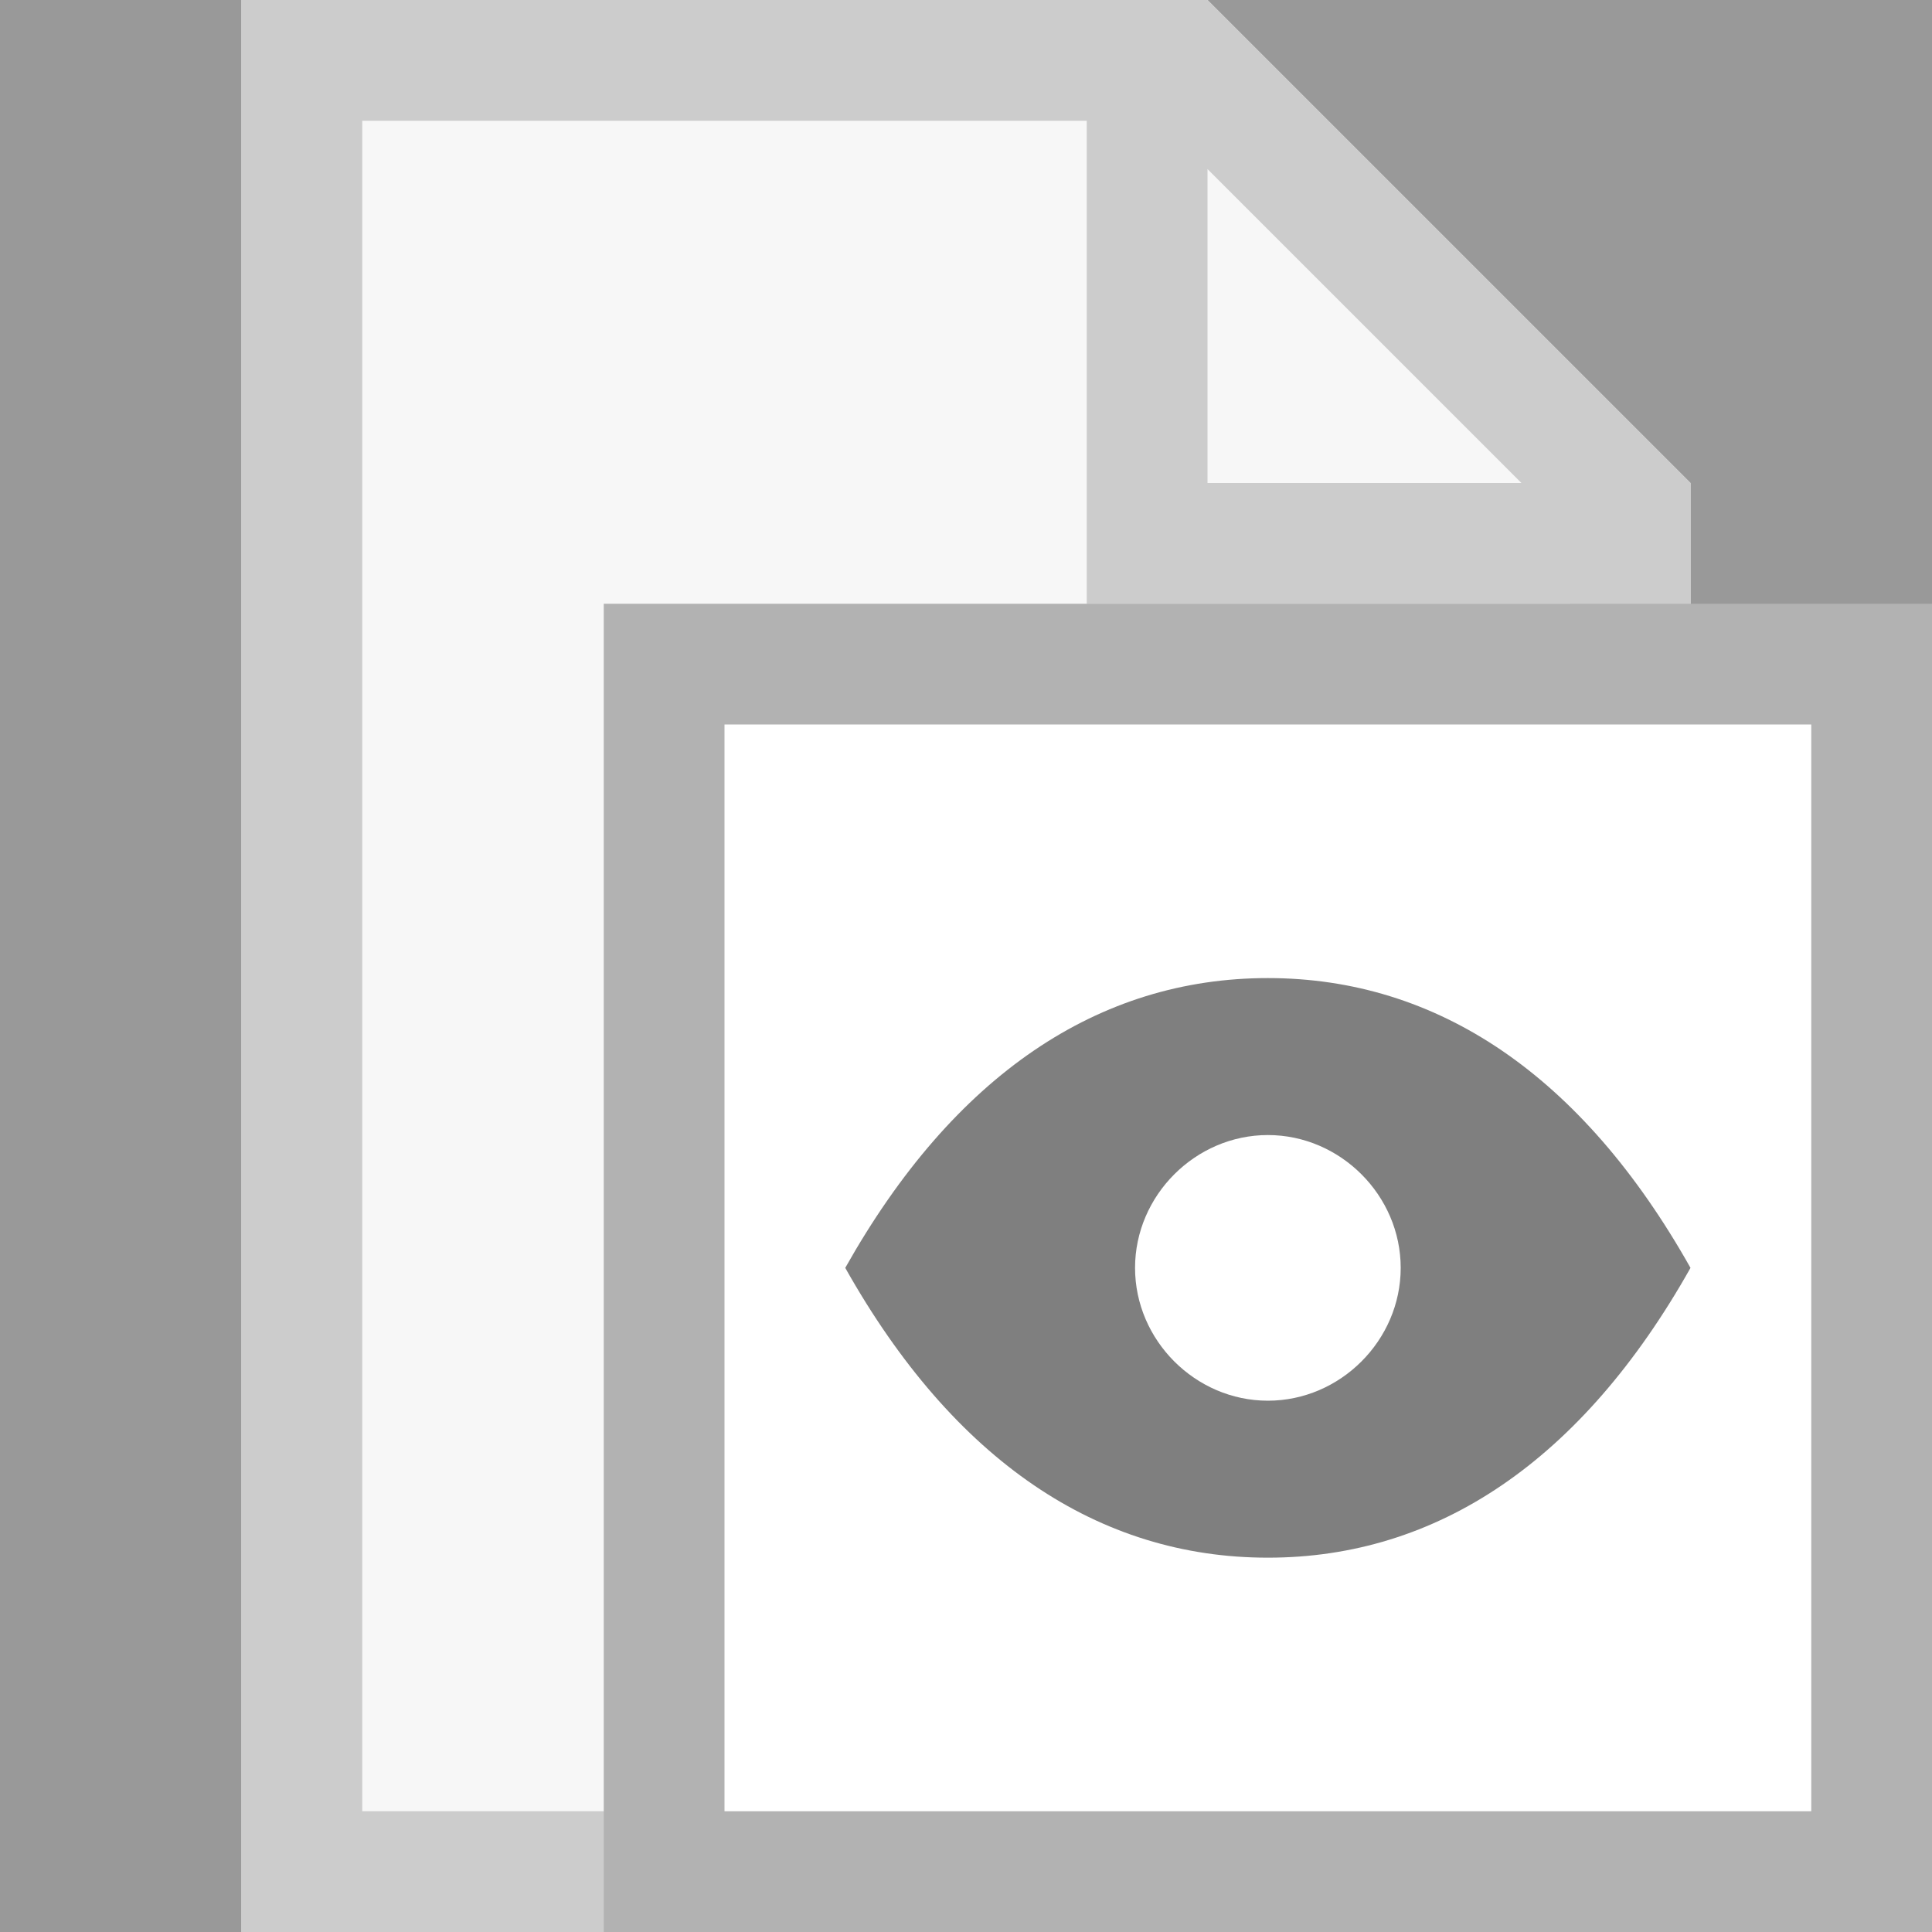 <?xml version="1.0" encoding="utf-8"?>
<svg version="1.1" xmlns="http://www.w3.org/2000/svg" xmlns:xlink="http://www.w3.org/1999/xlink" x="0px" y="0px"
     viewBox="0 0 16 16" style="enable-background:new 0 0 16 16;" xml:space="preserve" opacity=".5">
<rect x="0" y="0" width="16" height="16" fill="#333333" stroke="none"/>
<style type="text/css">
	.b_st-o0{fill:#EFEFEF;}
	.b_st-o1{opacity:0.2;enable-background:new;}
	.b_st-o2{fill:#999999;}
	.b_st-o3{fill:#666666;}
	.b_st-o4{fill:#FFFFFF;}
</style>
    <path class="b_st-o0" d="M2,0v16h12V4l-4-4H2z"/>
    <path class="b_st-o1" d="M13,5v5L9,5H13z"/>
    <path class="b_st-o2" d="M2,0v16h12V4l0,0l0,0l-4-4l0,0l0,0H2z M3,1h6v4h4v10H3V1z M10,1.4L12.6,4H10V1.4z"/>
    <path class="b_st-o3" d="M5,5h11v11H5V5z"/>
    <path class="b_st-o4" d="M6,6h9v9H6V6z"/>
    <path d="M10.5,8.1c-1.4,0-2.6,0.8-3.5,2.4c0.9,1.6,2.1,2.4,3.5,2.4s2.6-0.8,3.5-2.4C13.1,8.9,11.9,8.1,10.5,8.1z M10.5,11.6
	c-0.6,0-1.1-0.5-1.1-1.1s0.5-1.1,1.1-1.1s1.1,0.5,1.1,1.1S11.1,11.6,10.5,11.6z"/>
</svg>
